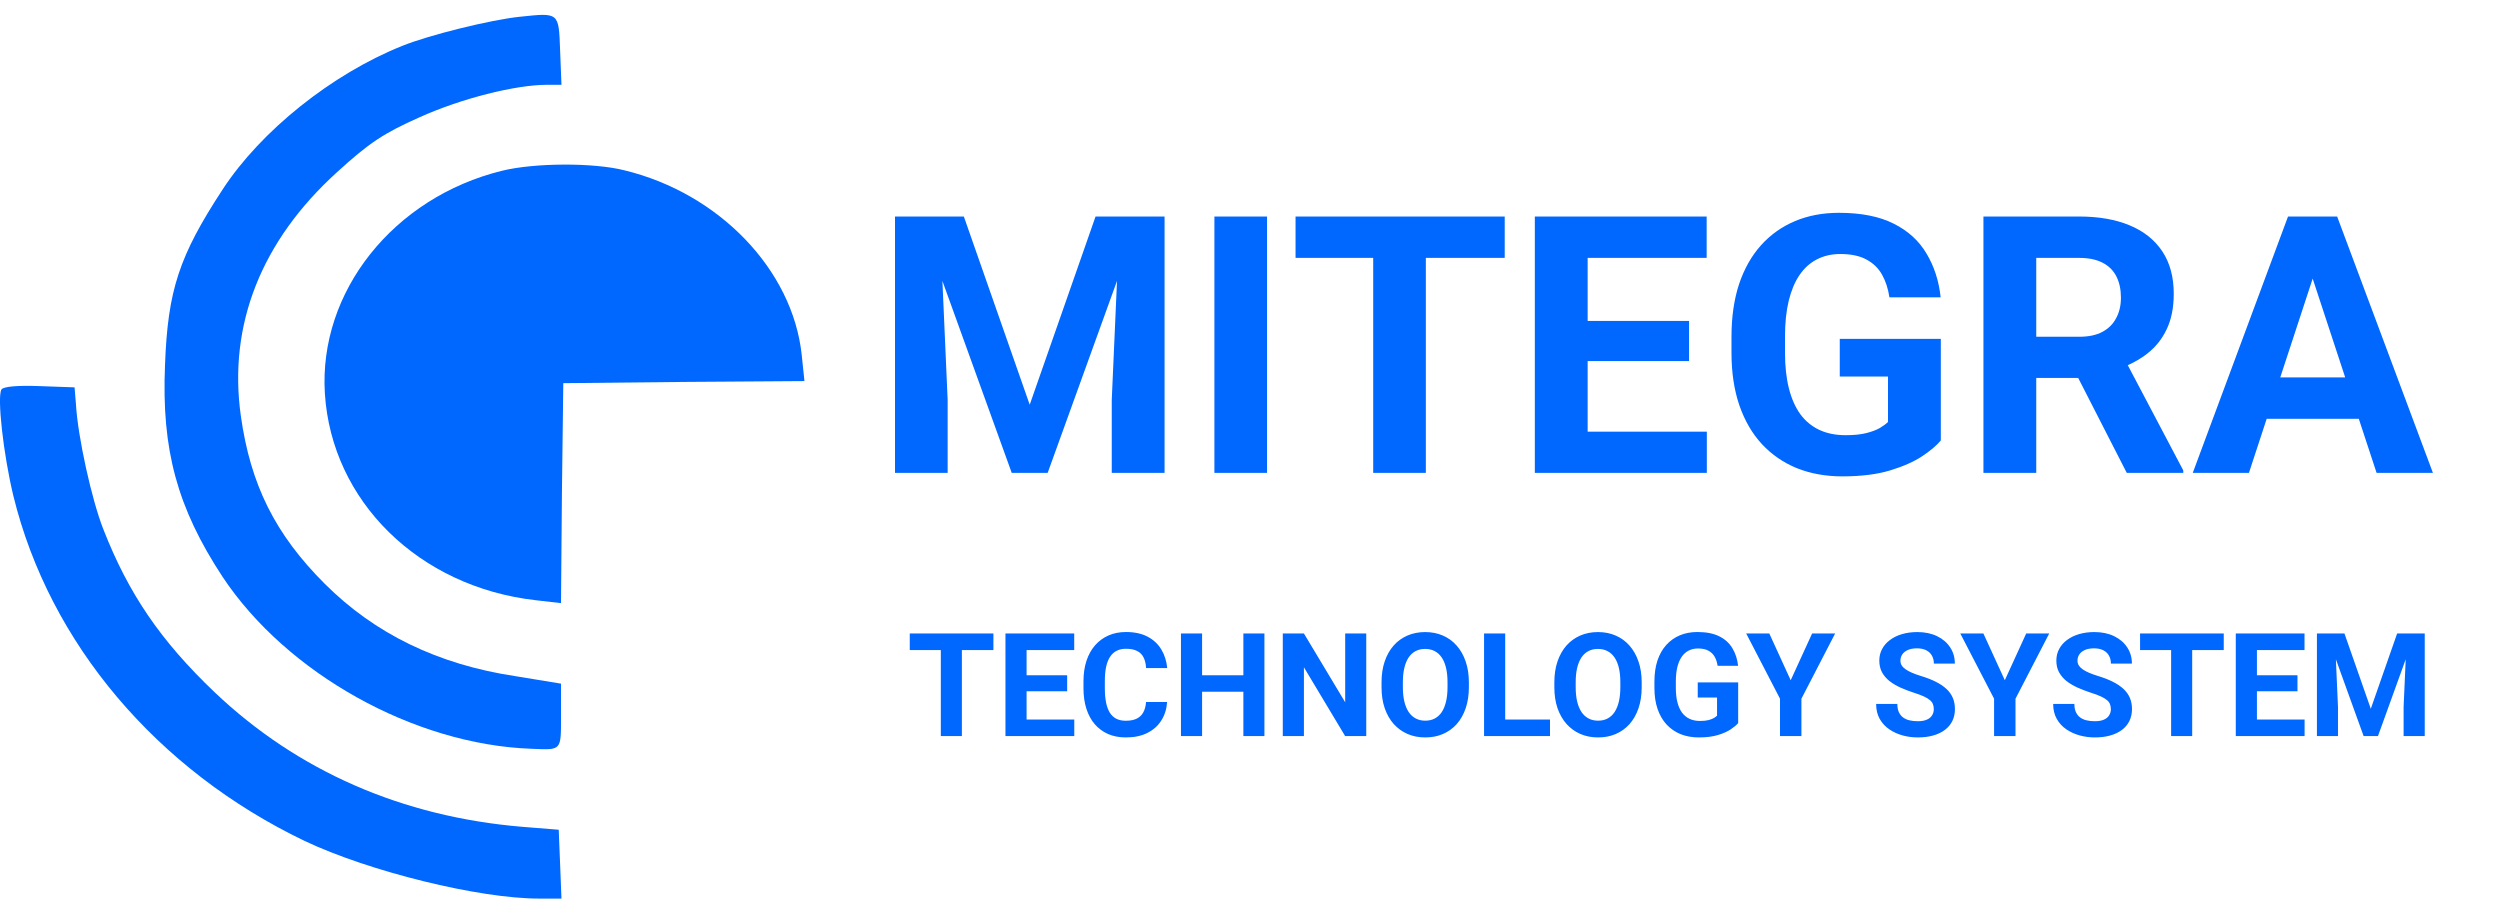 <svg width="104" height="38" viewBox="0 0 104 38" fill="none" xmlns="http://www.w3.org/2000/svg">
<path d="M38.236 9.007H40.096L42.836 16.837L45.575 9.007H47.435L43.583 19.671H42.088L38.236 9.007ZM37.232 9.007H39.086L39.422 16.639V19.671H37.232V9.007ZM46.586 9.007H48.446V19.671H46.249V16.639L46.586 9.007ZM52.709 9.007V19.671H50.519V9.007H52.709ZM59.315 9.007V19.671H57.125V9.007H59.315ZM62.596 9.007V10.728H53.895V9.007H62.596ZM71.004 17.957V19.671H65.328V17.957H71.004ZM66.046 9.007V19.671H63.849V9.007H66.046ZM70.265 13.35V15.02H65.328V13.35H70.265ZM70.997 9.007V10.728H65.328V9.007H70.997ZM80.738 14.097V18.323C80.572 18.524 80.316 18.741 79.969 18.975C79.623 19.205 79.176 19.402 78.629 19.569C78.082 19.735 77.42 19.817 76.644 19.817C75.956 19.817 75.328 19.705 74.762 19.481C74.195 19.251 73.707 18.917 73.297 18.477C72.892 18.038 72.579 17.501 72.359 16.866C72.14 16.226 72.03 15.496 72.03 14.676V14.009C72.03 13.189 72.135 12.459 72.345 11.819C72.56 11.18 72.865 10.64 73.26 10.201C73.656 9.761 74.127 9.427 74.674 9.197C75.221 8.968 75.829 8.853 76.498 8.853C77.425 8.853 78.187 9.005 78.783 9.307C79.378 9.605 79.832 10.02 80.145 10.552C80.462 11.08 80.658 11.685 80.731 12.369H78.6C78.546 12.007 78.443 11.693 78.292 11.424C78.141 11.155 77.923 10.945 77.64 10.794C77.362 10.643 77.001 10.567 76.556 10.567C76.19 10.567 75.863 10.643 75.575 10.794C75.291 10.941 75.052 11.158 74.857 11.446C74.662 11.734 74.513 12.091 74.41 12.515C74.308 12.94 74.256 13.433 74.256 13.995V14.676C74.256 15.232 74.31 15.726 74.418 16.155C74.525 16.58 74.684 16.939 74.894 17.232C75.108 17.52 75.372 17.737 75.685 17.884C75.997 18.03 76.361 18.104 76.776 18.104C77.123 18.104 77.411 18.074 77.64 18.016C77.874 17.957 78.062 17.886 78.204 17.803C78.351 17.715 78.463 17.632 78.541 17.554V15.665H76.534V14.097H80.738ZM82.511 9.007H86.488C87.303 9.007 88.004 9.129 88.59 9.373C89.181 9.617 89.635 9.979 89.952 10.457C90.27 10.936 90.428 11.524 90.428 12.222C90.428 12.794 90.331 13.284 90.135 13.694C89.945 14.1 89.674 14.439 89.322 14.713C88.976 14.981 88.568 15.196 88.099 15.357L87.403 15.723H83.946L83.932 14.009H86.502C86.888 14.009 87.208 13.941 87.462 13.804C87.716 13.668 87.906 13.477 88.033 13.233C88.165 12.989 88.231 12.706 88.231 12.383C88.231 12.042 88.168 11.746 88.041 11.497C87.914 11.248 87.721 11.058 87.462 10.926C87.203 10.794 86.878 10.728 86.488 10.728H84.708V19.671H82.511V9.007ZM88.473 19.671L86.041 14.918L88.363 14.903L90.824 19.569V19.671H88.473ZM96.456 10.831L93.556 19.671H91.219L95.182 9.007H96.668L96.456 10.831ZM98.866 19.671L95.958 10.831L95.724 9.007H97.225L101.209 19.671H98.866ZM98.734 15.701V17.422H93.102V15.701H98.734Z" fill="#0067FF"/>
<path d="M40.014 26.353V30.619H39.138V26.353H40.014ZM41.326 26.353V27.042H37.846V26.353H41.326ZM44.69 29.933V30.619H42.419V29.933H44.69ZM42.706 26.353V30.619H41.827V26.353H42.706ZM44.394 28.09V28.758H42.419V28.09H44.394ZM44.687 26.353V27.042H42.419V26.353H44.687ZM47.675 29.204H48.551C48.533 29.491 48.454 29.746 48.313 29.968C48.175 30.191 47.98 30.365 47.73 30.49C47.483 30.615 47.184 30.677 46.834 30.677C46.561 30.677 46.316 30.63 46.099 30.537C45.882 30.441 45.696 30.304 45.542 30.127C45.39 29.949 45.273 29.734 45.193 29.482C45.113 29.23 45.073 28.948 45.073 28.635V28.339C45.073 28.027 45.114 27.745 45.196 27.493C45.28 27.239 45.4 27.023 45.554 26.845C45.71 26.668 45.897 26.531 46.113 26.435C46.33 26.339 46.572 26.292 46.84 26.292C47.195 26.292 47.495 26.356 47.739 26.485C47.985 26.614 48.176 26.792 48.311 27.018C48.447 27.245 48.529 27.503 48.557 27.792H47.678C47.668 27.62 47.634 27.474 47.575 27.355C47.517 27.234 47.428 27.143 47.309 27.083C47.191 27.02 47.035 26.989 46.84 26.989C46.693 26.989 46.566 27.016 46.456 27.071C46.347 27.125 46.255 27.209 46.181 27.32C46.106 27.431 46.051 27.572 46.014 27.742C45.979 27.91 45.961 28.107 45.961 28.334V28.635C45.961 28.856 45.978 29.05 46.011 29.218C46.044 29.384 46.095 29.525 46.163 29.64C46.233 29.753 46.323 29.839 46.433 29.898C46.544 29.955 46.678 29.983 46.834 29.983C47.018 29.983 47.169 29.954 47.288 29.895C47.407 29.837 47.498 29.75 47.561 29.634C47.625 29.519 47.663 29.375 47.675 29.204ZM51.973 28.09V28.776H49.746V28.09H51.973ZM50.007 26.353V30.619H49.128V26.353H50.007ZM52.6 26.353V30.619H51.724V26.353H52.6ZM56.836 26.353V30.619H55.957L54.243 27.759V30.619H53.364V26.353H54.243L55.96 29.215V26.353H56.836ZM61.105 28.386V28.588C61.105 28.913 61.061 29.204 60.973 29.462C60.885 29.719 60.761 29.939 60.601 30.121C60.441 30.3 60.249 30.438 60.026 30.534C59.806 30.63 59.561 30.677 59.291 30.677C59.023 30.677 58.778 30.63 58.556 30.534C58.335 30.438 58.144 30.3 57.981 30.121C57.819 29.939 57.693 29.719 57.604 29.462C57.516 29.204 57.472 28.913 57.472 28.588V28.386C57.472 28.06 57.516 27.769 57.604 27.513C57.691 27.255 57.816 27.036 57.976 26.854C58.138 26.672 58.329 26.534 58.55 26.438C58.773 26.342 59.018 26.294 59.285 26.294C59.555 26.294 59.8 26.342 60.021 26.438C60.243 26.534 60.435 26.672 60.595 26.854C60.757 27.036 60.882 27.255 60.97 27.513C61.06 27.769 61.105 28.06 61.105 28.386ZM60.217 28.588V28.38C60.217 28.154 60.196 27.955 60.155 27.783C60.114 27.611 60.054 27.466 59.974 27.349C59.894 27.232 59.796 27.144 59.681 27.085C59.566 27.025 59.434 26.995 59.285 26.995C59.137 26.995 59.005 27.025 58.89 27.085C58.776 27.144 58.68 27.232 58.6 27.349C58.522 27.466 58.462 27.611 58.421 27.783C58.38 27.955 58.359 28.154 58.359 28.38V28.588C58.359 28.813 58.38 29.012 58.421 29.186C58.462 29.358 58.523 29.503 58.603 29.623C58.683 29.74 58.78 29.829 58.896 29.889C59.011 29.95 59.143 29.98 59.291 29.98C59.44 29.98 59.571 29.95 59.687 29.889C59.802 29.829 59.898 29.74 59.977 29.623C60.055 29.503 60.114 29.358 60.155 29.186C60.196 29.012 60.217 28.813 60.217 28.588ZM64.48 29.933V30.619H62.332V29.933H64.48ZM62.616 26.353V30.619H61.737V26.353H62.616ZM68.294 28.386V28.588C68.294 28.913 68.25 29.204 68.162 29.462C68.074 29.719 67.95 29.939 67.79 30.121C67.63 30.3 67.439 30.438 67.216 30.534C66.995 30.63 66.75 30.677 66.481 30.677C66.213 30.677 65.968 30.63 65.745 30.534C65.525 30.438 65.333 30.3 65.171 30.121C65.009 29.939 64.883 29.719 64.793 29.462C64.705 29.204 64.661 28.913 64.661 28.588V28.386C64.661 28.06 64.705 27.769 64.793 27.513C64.881 27.255 65.005 27.036 65.165 26.854C65.327 26.672 65.519 26.534 65.739 26.438C65.962 26.342 66.207 26.294 66.475 26.294C66.744 26.294 66.989 26.342 67.21 26.438C67.433 26.534 67.624 26.672 67.784 26.854C67.946 27.036 68.071 27.255 68.159 27.513C68.249 27.769 68.294 28.06 68.294 28.386ZM67.406 28.588V28.38C67.406 28.154 67.386 27.955 67.345 27.783C67.304 27.611 67.243 27.466 67.163 27.349C67.083 27.232 66.985 27.144 66.87 27.085C66.755 27.025 66.623 26.995 66.475 26.995C66.326 26.995 66.194 27.025 66.079 27.085C65.966 27.144 65.869 27.232 65.789 27.349C65.711 27.466 65.651 27.611 65.61 27.783C65.569 27.955 65.549 28.154 65.549 28.38V28.588C65.549 28.813 65.569 29.012 65.61 29.186C65.651 29.358 65.712 29.503 65.792 29.623C65.872 29.74 65.97 29.829 66.085 29.889C66.2 29.95 66.332 29.98 66.481 29.98C66.629 29.98 66.761 29.95 66.876 29.889C66.991 29.829 67.088 29.74 67.166 29.623C67.244 29.503 67.304 29.358 67.345 29.186C67.386 29.012 67.406 28.813 67.406 28.588ZM72.308 28.389V30.08C72.241 30.16 72.139 30.247 72 30.34C71.861 30.432 71.683 30.511 71.464 30.578C71.245 30.644 70.981 30.677 70.67 30.677C70.395 30.677 70.144 30.632 69.917 30.543C69.691 30.451 69.495 30.317 69.331 30.141C69.169 29.965 69.044 29.75 68.956 29.497C68.868 29.241 68.824 28.949 68.824 28.621V28.354C68.824 28.026 68.866 27.734 68.95 27.478C69.036 27.222 69.158 27.006 69.317 26.831C69.475 26.655 69.663 26.521 69.882 26.429C70.101 26.337 70.344 26.292 70.611 26.292C70.983 26.292 71.287 26.352 71.525 26.473C71.764 26.592 71.945 26.758 72.07 26.971C72.197 27.182 72.275 27.424 72.305 27.698H71.452C71.431 27.553 71.39 27.427 71.329 27.32C71.269 27.212 71.182 27.128 71.068 27.068C70.957 27.007 70.813 26.977 70.635 26.977C70.488 26.977 70.358 27.007 70.242 27.068C70.129 27.127 70.033 27.213 69.955 27.329C69.877 27.444 69.817 27.587 69.776 27.756C69.735 27.926 69.715 28.124 69.715 28.348V28.621C69.715 28.843 69.736 29.041 69.779 29.212C69.822 29.382 69.886 29.526 69.97 29.643C70.056 29.758 70.161 29.845 70.286 29.904C70.411 29.962 70.557 29.992 70.723 29.992C70.861 29.992 70.977 29.98 71.068 29.957C71.162 29.933 71.237 29.905 71.294 29.872C71.353 29.837 71.397 29.803 71.429 29.772V29.016H70.626V28.389H72.308ZM73.603 26.353L74.493 28.298L75.384 26.353H76.342L74.939 29.066V30.619H74.048V29.066L72.642 26.353H73.603ZM80.446 29.503C80.446 29.426 80.435 29.358 80.411 29.297C80.39 29.235 80.349 29.178 80.288 29.128C80.228 29.075 80.143 29.023 80.033 28.972C79.924 28.921 79.782 28.869 79.609 28.814C79.415 28.752 79.231 28.681 79.058 28.603C78.886 28.525 78.734 28.434 78.601 28.331C78.47 28.225 78.366 28.103 78.29 27.964C78.216 27.826 78.179 27.665 78.179 27.481C78.179 27.303 78.218 27.142 78.296 26.998C78.374 26.851 78.484 26.726 78.624 26.623C78.765 26.517 78.931 26.436 79.122 26.38C79.316 26.323 79.527 26.294 79.758 26.294C80.072 26.294 80.347 26.351 80.581 26.464C80.816 26.578 80.997 26.733 81.126 26.93C81.257 27.128 81.322 27.353 81.322 27.607H80.449C80.449 27.482 80.423 27.373 80.37 27.279C80.319 27.183 80.241 27.108 80.136 27.053C80.032 26.999 79.901 26.971 79.743 26.971C79.591 26.971 79.464 26.995 79.362 27.042C79.261 27.087 79.185 27.148 79.134 27.226C79.083 27.302 79.058 27.388 79.058 27.484C79.058 27.556 79.075 27.622 79.11 27.68C79.147 27.739 79.202 27.794 79.275 27.844C79.347 27.895 79.436 27.943 79.541 27.988C79.647 28.033 79.769 28.077 79.907 28.12C80.14 28.19 80.344 28.269 80.52 28.357C80.697 28.445 80.846 28.544 80.965 28.653C81.084 28.762 81.174 28.886 81.234 29.025C81.295 29.164 81.325 29.321 81.325 29.497C81.325 29.682 81.289 29.848 81.217 29.995C81.145 30.141 81.04 30.265 80.903 30.367C80.767 30.468 80.604 30.546 80.414 30.598C80.225 30.651 80.013 30.677 79.778 30.677C79.567 30.677 79.359 30.65 79.154 30.595C78.949 30.539 78.763 30.454 78.595 30.34C78.429 30.227 78.296 30.083 78.196 29.907C78.097 29.731 78.047 29.523 78.047 29.283H78.929C78.929 29.416 78.949 29.528 78.99 29.62C79.031 29.712 79.089 29.786 79.163 29.842C79.239 29.899 79.329 29.94 79.433 29.965C79.538 29.991 79.653 30.003 79.778 30.003C79.931 30.003 80.056 29.982 80.153 29.939C80.253 29.896 80.326 29.837 80.373 29.76C80.422 29.684 80.446 29.598 80.446 29.503ZM82.509 26.353L83.4 28.298L84.29 26.353H85.248L83.845 29.066V30.619H82.954V29.066L81.548 26.353H82.509ZM87.812 29.503C87.812 29.426 87.8 29.358 87.776 29.297C87.755 29.235 87.714 29.178 87.653 29.128C87.593 29.075 87.508 29.023 87.398 28.972C87.289 28.921 87.147 28.869 86.974 28.814C86.78 28.752 86.597 28.681 86.423 28.603C86.251 28.525 86.099 28.434 85.966 28.331C85.835 28.225 85.731 28.103 85.655 27.964C85.581 27.826 85.544 27.665 85.544 27.481C85.544 27.303 85.583 27.142 85.661 26.998C85.739 26.851 85.849 26.726 85.989 26.623C86.13 26.517 86.296 26.436 86.487 26.38C86.681 26.323 86.893 26.294 87.123 26.294C87.438 26.294 87.712 26.351 87.946 26.464C88.181 26.578 88.362 26.733 88.491 26.93C88.622 27.128 88.688 27.353 88.688 27.607H87.814C87.814 27.482 87.788 27.373 87.735 27.279C87.685 27.183 87.606 27.108 87.501 27.053C87.397 26.999 87.267 26.971 87.109 26.971C86.956 26.971 86.829 26.995 86.728 27.042C86.626 27.087 86.55 27.148 86.499 27.226C86.448 27.302 86.423 27.388 86.423 27.484C86.423 27.556 86.441 27.622 86.476 27.68C86.513 27.739 86.567 27.794 86.64 27.844C86.712 27.895 86.801 27.943 86.906 27.988C87.012 28.033 87.134 28.077 87.272 28.12C87.505 28.19 87.709 28.269 87.885 28.357C88.063 28.445 88.211 28.544 88.33 28.653C88.449 28.762 88.539 28.886 88.6 29.025C88.66 29.164 88.691 29.321 88.691 29.497C88.691 29.682 88.654 29.848 88.582 29.995C88.51 30.141 88.405 30.265 88.269 30.367C88.132 30.468 87.969 30.546 87.779 30.598C87.59 30.651 87.378 30.677 87.144 30.677C86.933 30.677 86.725 30.65 86.52 30.595C86.314 30.539 86.128 30.454 85.96 30.34C85.794 30.227 85.661 30.083 85.562 29.907C85.462 29.731 85.412 29.523 85.412 29.283H86.294C86.294 29.416 86.314 29.528 86.356 29.62C86.397 29.712 86.454 29.786 86.528 29.842C86.605 29.899 86.694 29.94 86.798 29.965C86.903 29.991 87.019 30.003 87.144 30.003C87.296 30.003 87.421 29.982 87.519 29.939C87.618 29.896 87.692 29.837 87.738 29.76C87.787 29.684 87.812 29.598 87.812 29.503ZM91.195 26.353V30.619H90.319V26.353H91.195ZM92.508 26.353V27.042H89.027V26.353H92.508ZM95.871 29.933V30.619H93.601V29.933H95.871ZM93.888 26.353V30.619H93.009V26.353H93.888ZM95.575 28.09V28.758H93.601V28.09H95.575ZM95.868 26.353V27.042H93.601V26.353H95.868ZM96.785 26.353H97.529L98.625 29.485L99.721 26.353H100.465L98.924 30.619H98.326L96.785 26.353ZM96.384 26.353H97.125L97.26 29.406V30.619H96.384V26.353ZM100.125 26.353H100.869V30.619H99.99V29.406L100.125 26.353Z" fill="#0067FF"/>
<path d="M21.628 0.697C20.431 0.819 17.828 1.461 16.726 1.912C13.819 3.076 10.855 5.437 9.259 7.885C7.454 10.645 6.979 12.069 6.865 15.176C6.713 18.718 7.378 21.131 9.259 23.996C11.919 28.006 17.22 30.975 22.103 31.149C23.376 31.201 23.338 31.253 23.338 29.777V28.44L21.438 28.128C18.208 27.642 15.586 26.357 13.515 24.291C11.444 22.225 10.418 20.159 10.018 17.294C9.487 13.51 10.874 10.02 14.009 7.173C15.358 5.94 15.966 5.541 17.448 4.881C19.177 4.1 21.438 3.527 22.768 3.527H23.357L23.3 2.086C23.243 0.506 23.262 0.524 21.628 0.697Z" fill="#0067FF"/>
<path d="M20.887 7.103C16.365 8.214 13.249 12.138 13.515 16.374C13.8 20.854 17.429 24.413 22.274 24.968L23.338 25.09L23.376 20.524L23.433 15.94L28.449 15.888L33.465 15.853L33.351 14.76C32.971 11.218 29.912 8.041 25.979 7.086C24.687 6.756 22.217 6.774 20.887 7.103Z" fill="#0067FF"/>
<path d="M0.062 16.201C-0.128 16.496 0.138 18.892 0.556 20.628C2.057 26.756 6.522 32.034 12.678 34.986C15.358 36.253 19.918 37.381 22.426 37.381H23.357L23.3 35.94L23.243 34.517L21.723 34.395C16.726 33.978 12.374 32.069 8.936 28.805C6.675 26.652 5.344 24.69 4.299 22.017C3.824 20.819 3.235 18.18 3.159 16.808L3.102 16.114L1.639 16.062C0.746 16.027 0.138 16.079 0.062 16.201Z" fill="#0067FF"/>
</svg>
